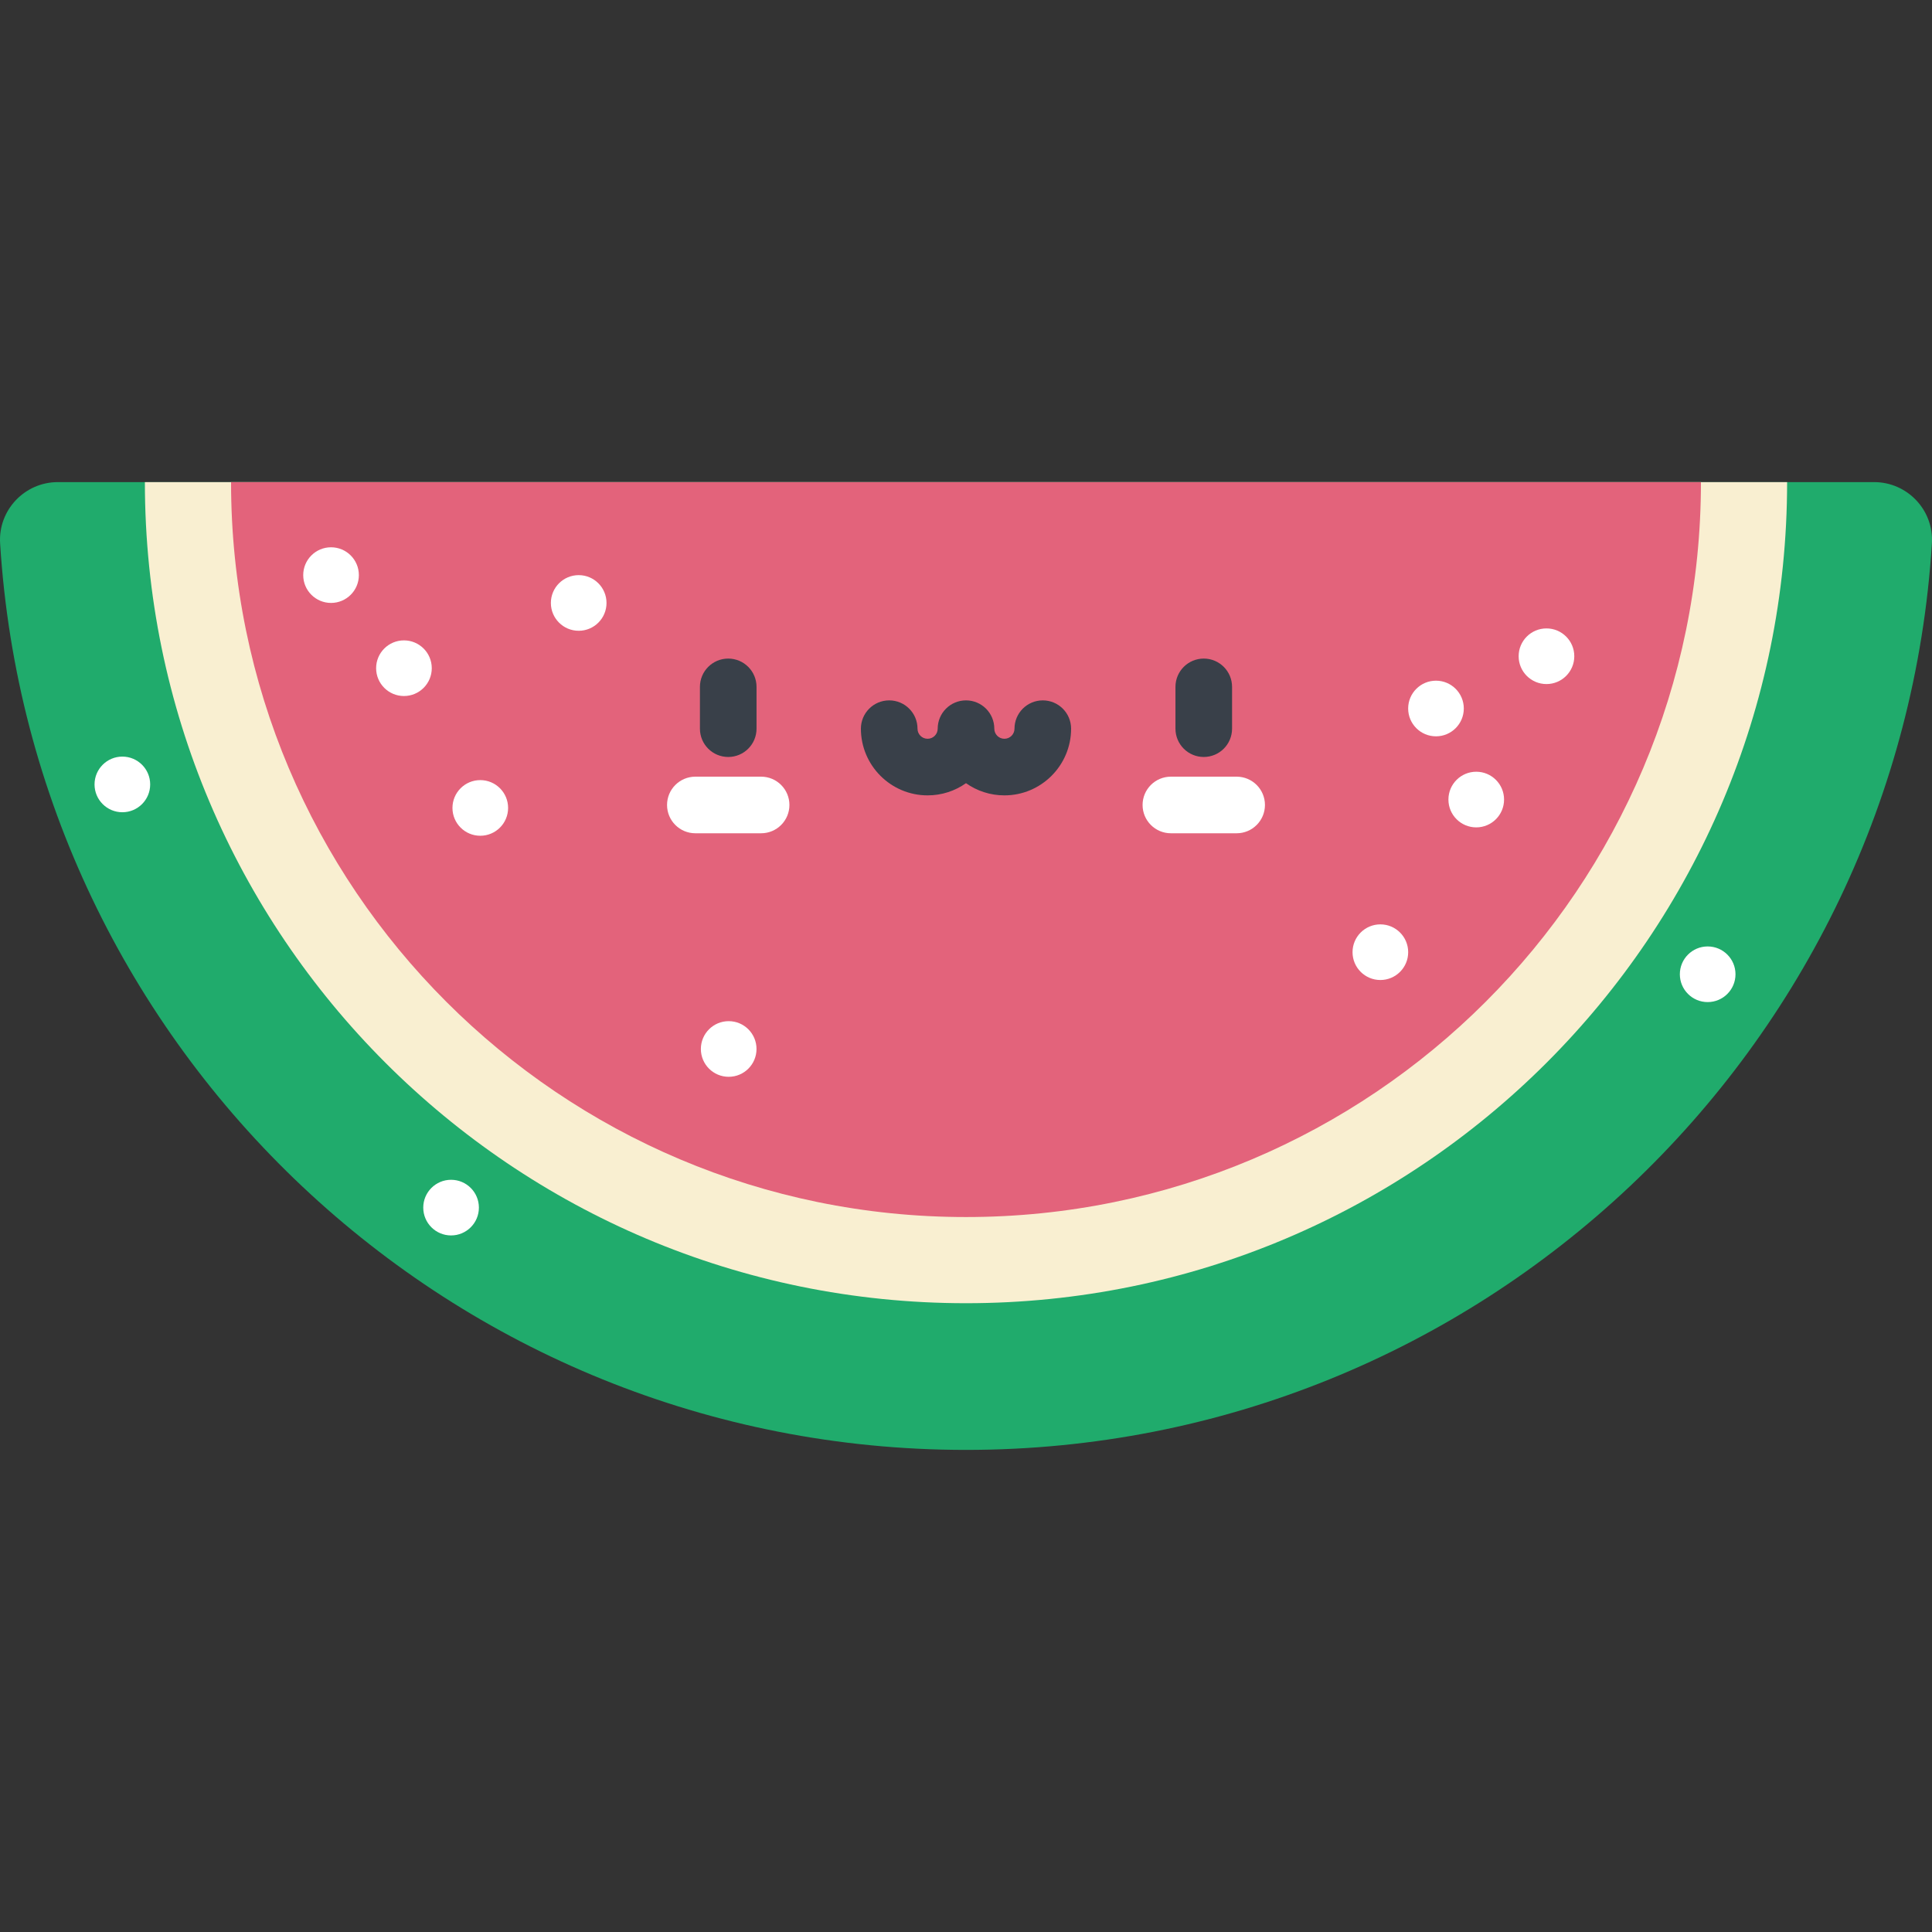 <?xml version="1.0" encoding="iso-8859-1"?>
<!-- Generator: Adobe Illustrator 19.0.0, SVG Export Plug-In . SVG Version: 6.00 Build 0)  -->
<svg version="1.1" id="Layer_1" xmlns="http://www.w3.org/2000/svg" xmlns:xlink="http://www.w3.org/1999/xlink" x="0px" y="0px"
	 viewBox="0 0 512 512" style="enable-background:new 0 0 512 512;" xml:space="preserve">
<rect x="0" y="0" width="512" height="512" fill="#333333" stroke="none"/>
<path style="fill:#20AB6C;" d="M15.348,127.762c-8.826,0-15.868,7.435-15.318,16.244C8.41,278.086,119.809,384.238,256,384.238
	s247.59-106.152,255.97-240.231c0.551-8.809-6.492-16.244-15.318-16.244L15.348,127.762L15.348,127.762z"/>
<path style="fill:#F9EFD1;" d="M473.604,127.762c0,120.18-97.425,217.604-217.604,217.604S38.396,247.942,38.396,127.762H473.604z"
	/>
<path style="fill:#E3637B;" d="M450.768,127.762c0,107.568-87.201,194.768-194.768,194.768S61.232,235.33,61.232,127.762H450.768z"
	/>
<g>
	<circle style="fill:#FFFFFF;" cx="380.55" cy="187.76" r="7.373"/>
	<circle style="fill:#FFFFFF;" cx="409.83" cy="173.91" r="7.373"/>
	<circle style="fill:#FFFFFF;" cx="391.22" cy="211.89" r="7.373"/>
	<circle style="fill:#FFFFFF;" cx="365.81" cy="252.34" r="7.373"/>
	<circle style="fill:#FFFFFF;" cx="107.05" cy="177.08" r="7.373"/>
	<circle style="fill:#FFFFFF;" cx="127.28" cy="214.11" r="7.373"/>
	<circle style="fill:#FFFFFF;" cx="32.427" cy="207.88" r="7.373"/>
	<circle style="fill:#FFFFFF;" cx="153.36" cy="159.79" r="7.373"/>
	<circle style="fill:#FFFFFF;" cx="87.73" cy="152.41" r="7.373"/>
	<circle style="fill:#FFFFFF;" cx="193.11" cy="277.99" r="7.373"/>
	<circle style="fill:#FFFFFF;" cx="119.54" cy="320.03" r="7.373"/>
	<circle style="fill:#FFFFFF;" cx="452.55" cy="258.19" r="7.373"/>
</g>
<g>
	<path style="fill:#394049;" d="M192.989,200.606c-4.142,0-7.5-3.357-7.5-7.5v-11.077c0-4.143,3.358-7.5,7.5-7.5s7.5,3.357,7.5,7.5
		v11.077C200.489,197.249,197.131,200.606,192.989,200.606z"/>
	<path style="fill:#394049;" d="M319.01,200.606c-4.142,0-7.5-3.357-7.5-7.5v-11.077c0-4.143,3.358-7.5,7.5-7.5s7.5,3.357,7.5,7.5
		v11.077C326.51,197.249,323.152,200.606,319.01,200.606z"/>
</g>
<g>
	<path style="fill:#FFFFFF;" d="M201.705,220.826h-17.43c-4.142,0-7.5-3.357-7.5-7.5s3.358-7.5,7.5-7.5h17.43
		c4.142,0,7.5,3.357,7.5,7.5C209.205,217.469,205.847,220.826,201.705,220.826z"/>
	<path style="fill:#FFFFFF;" d="M327.726,220.826h-17.43c-4.142,0-7.5-3.357-7.5-7.5s3.358-7.5,7.5-7.5h17.43
		c4.142,0,7.5,3.357,7.5,7.5C335.226,217.469,331.868,220.826,327.726,220.826z"/>
</g>
<path style="fill:#394049;" d="M266.176,210.782c-3.785,0-7.297-1.196-10.176-3.23c-2.879,2.034-6.391,3.23-10.176,3.23
	c-9.747,0-17.676-7.93-17.676-17.676c0-4.143,3.358-7.5,7.5-7.5s7.5,3.357,7.5,7.5c0,1.476,1.2,2.676,2.676,2.676
	s2.676-1.2,2.676-2.676c0-4.143,3.358-7.5,7.5-7.5c4.142,0,7.5,3.357,7.5,7.5c0,1.476,1.2,2.676,2.676,2.676
	c1.476,0,2.676-1.2,2.676-2.676c0-4.143,3.358-7.5,7.5-7.5s7.5,3.357,7.5,7.5C283.852,202.852,275.922,210.782,266.176,210.782z"/>
<g>
</g>
<g>
</g>
<g>
</g>
<g>
</g>
<g>
</g>
<g>
</g>
<g>
</g>
<g>
</g>
<g>
</g>
<g>
</g>
<g>
</g>
<g>
</g>
<g>
</g>
<g>
</g>
<g>
</g>
</svg>
